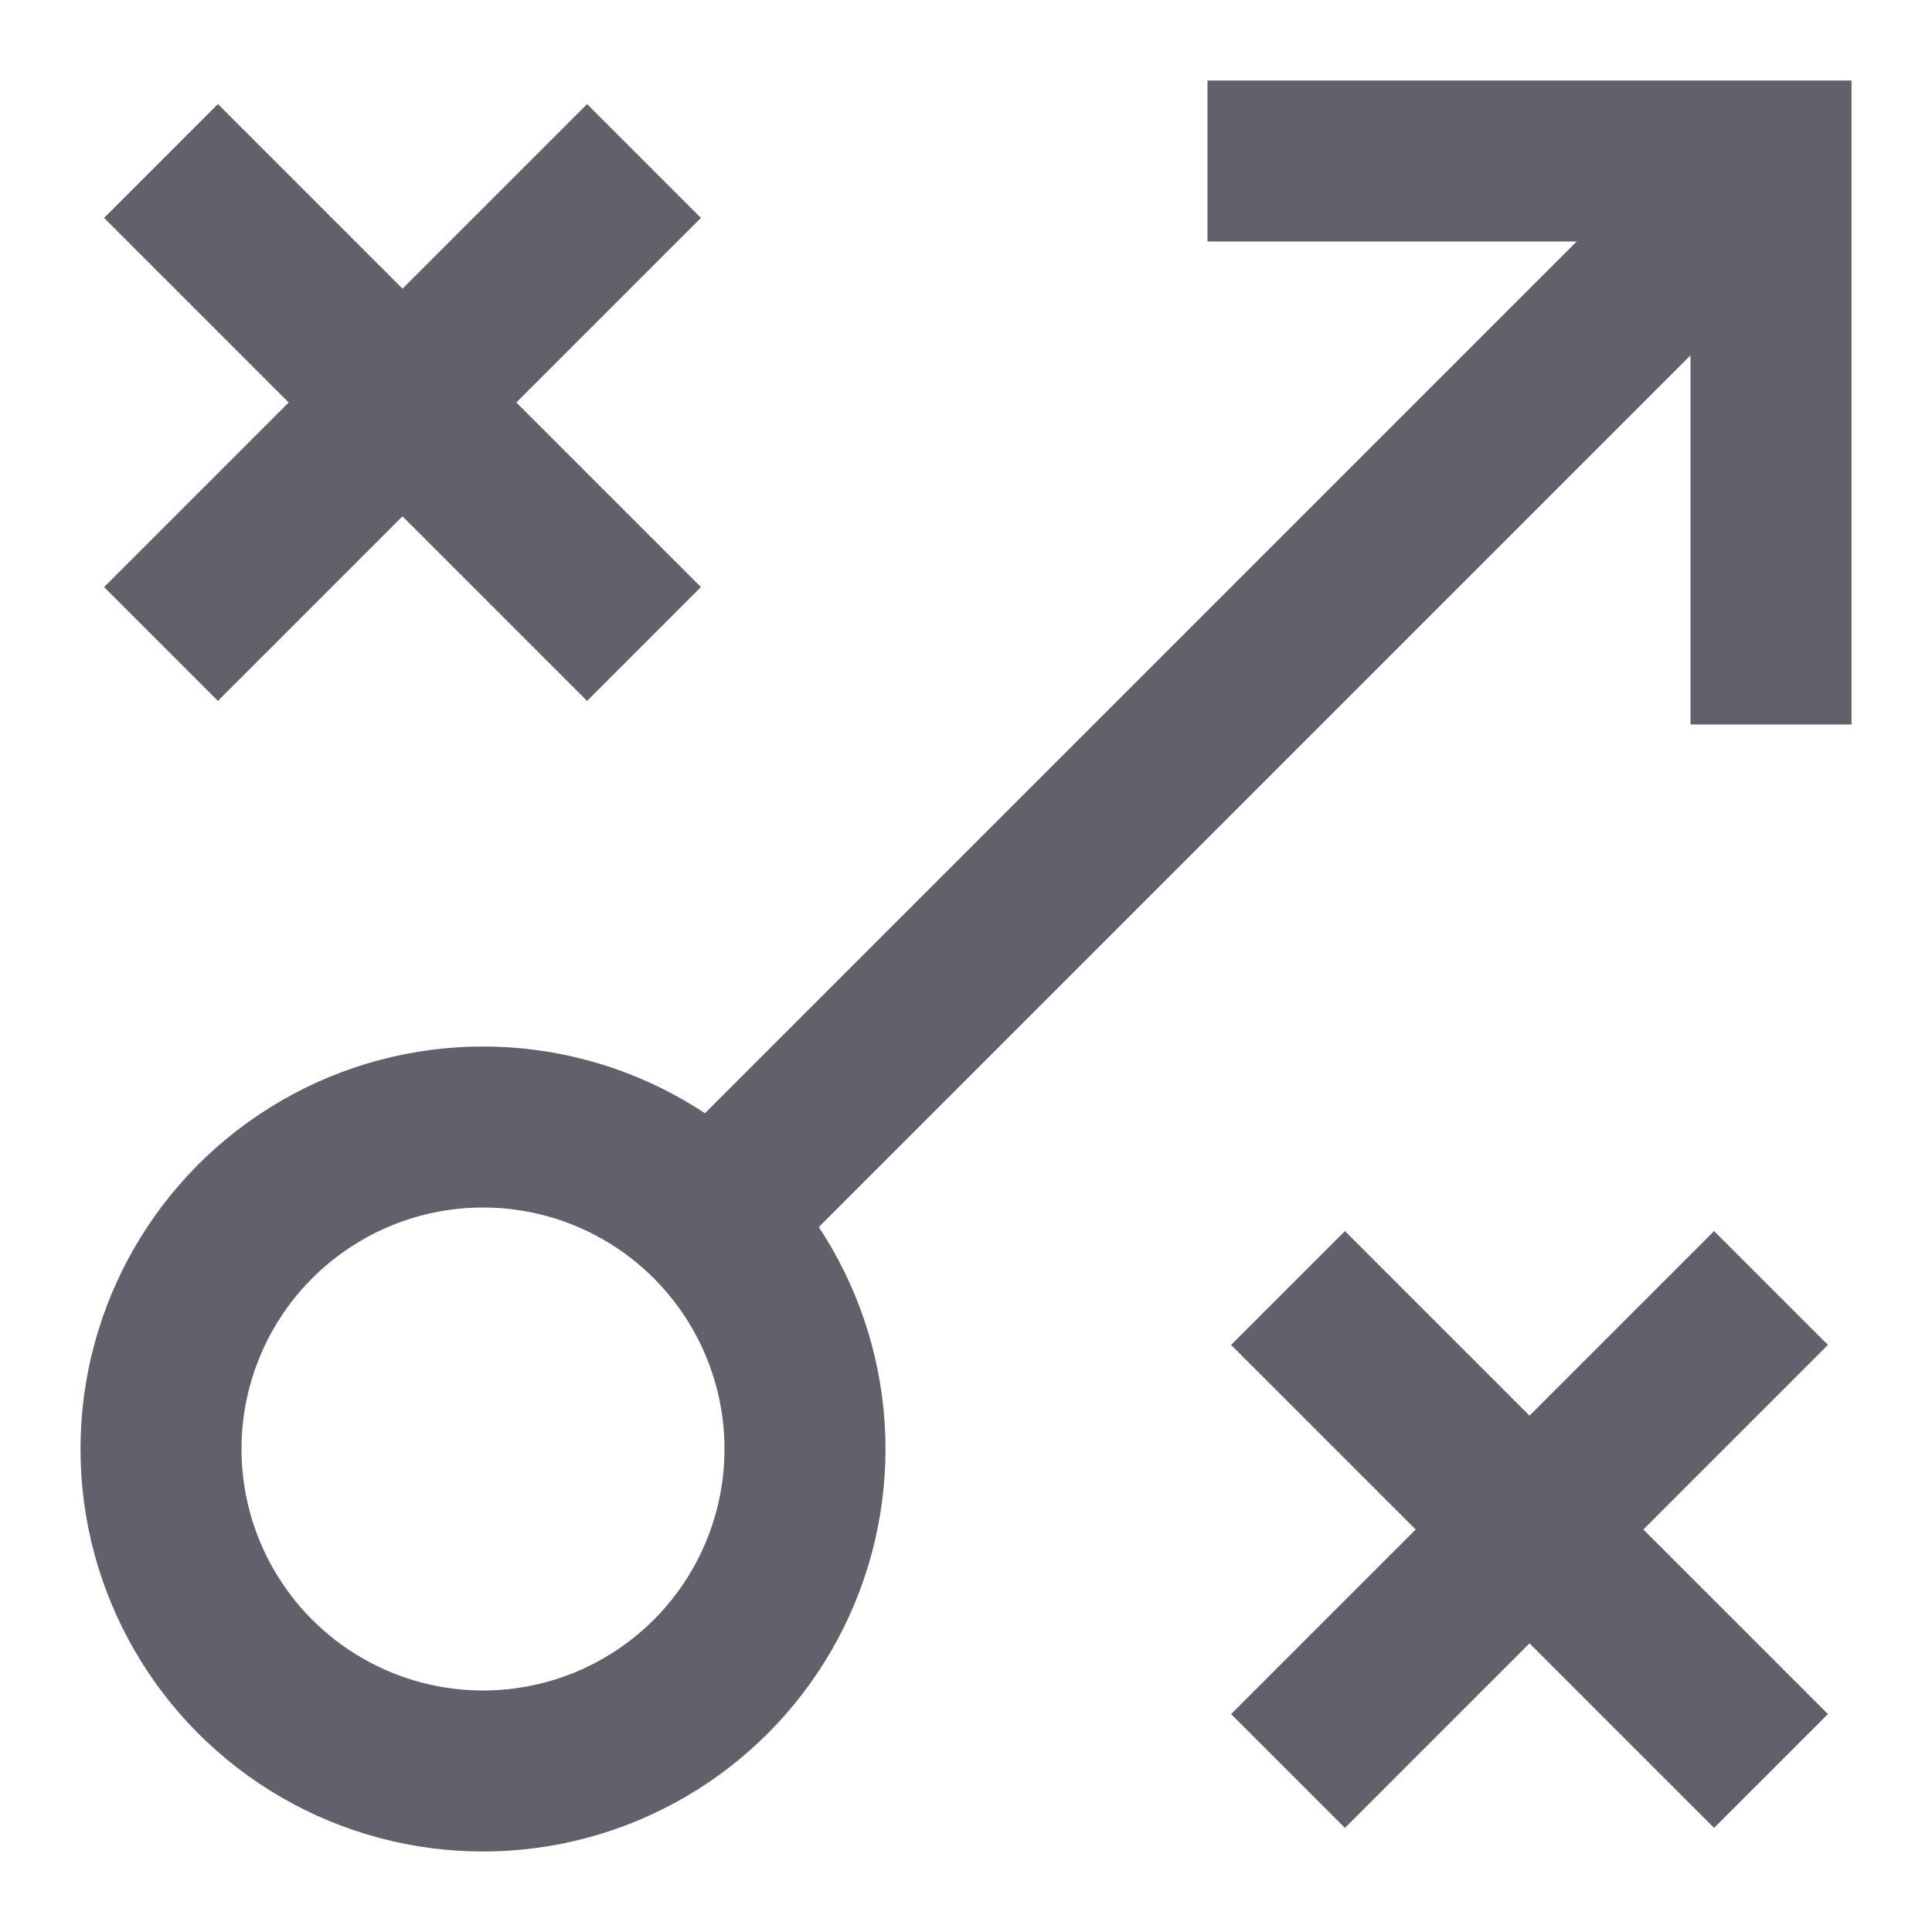 <svg xmlns="http://www.w3.org/2000/svg" height="24" width="24" viewBox="0 0 24 24"><line data-cap="butt" x1="8.828" y1="15.172" x2="22" y2="2" fill="none" stroke="#61616b" stroke-width="2"></line> <circle cx="6" cy="18" r="4" fill="none" stroke="#61616b" stroke-width="2"></circle> <polyline points="15 2 22 2 22 9" fill="none" stroke="#61616b" stroke-width="2"></polyline> <line data-color="color-2" x1="2" y1="2" x2="8" y2="8" fill="none" stroke="#61616b" stroke-width="2"></line> <line data-color="color-2" x1="2" y1="8" x2="8" y2="2" fill="none" stroke="#61616b" stroke-width="2"></line> <line data-color="color-2" x1="16" y1="16" x2="22" y2="22" fill="none" stroke="#61616b" stroke-width="2"></line> <line data-color="color-2" x1="16" y1="22" x2="22" y2="16" fill="none" stroke="#61616b" stroke-width="2"></line></svg>